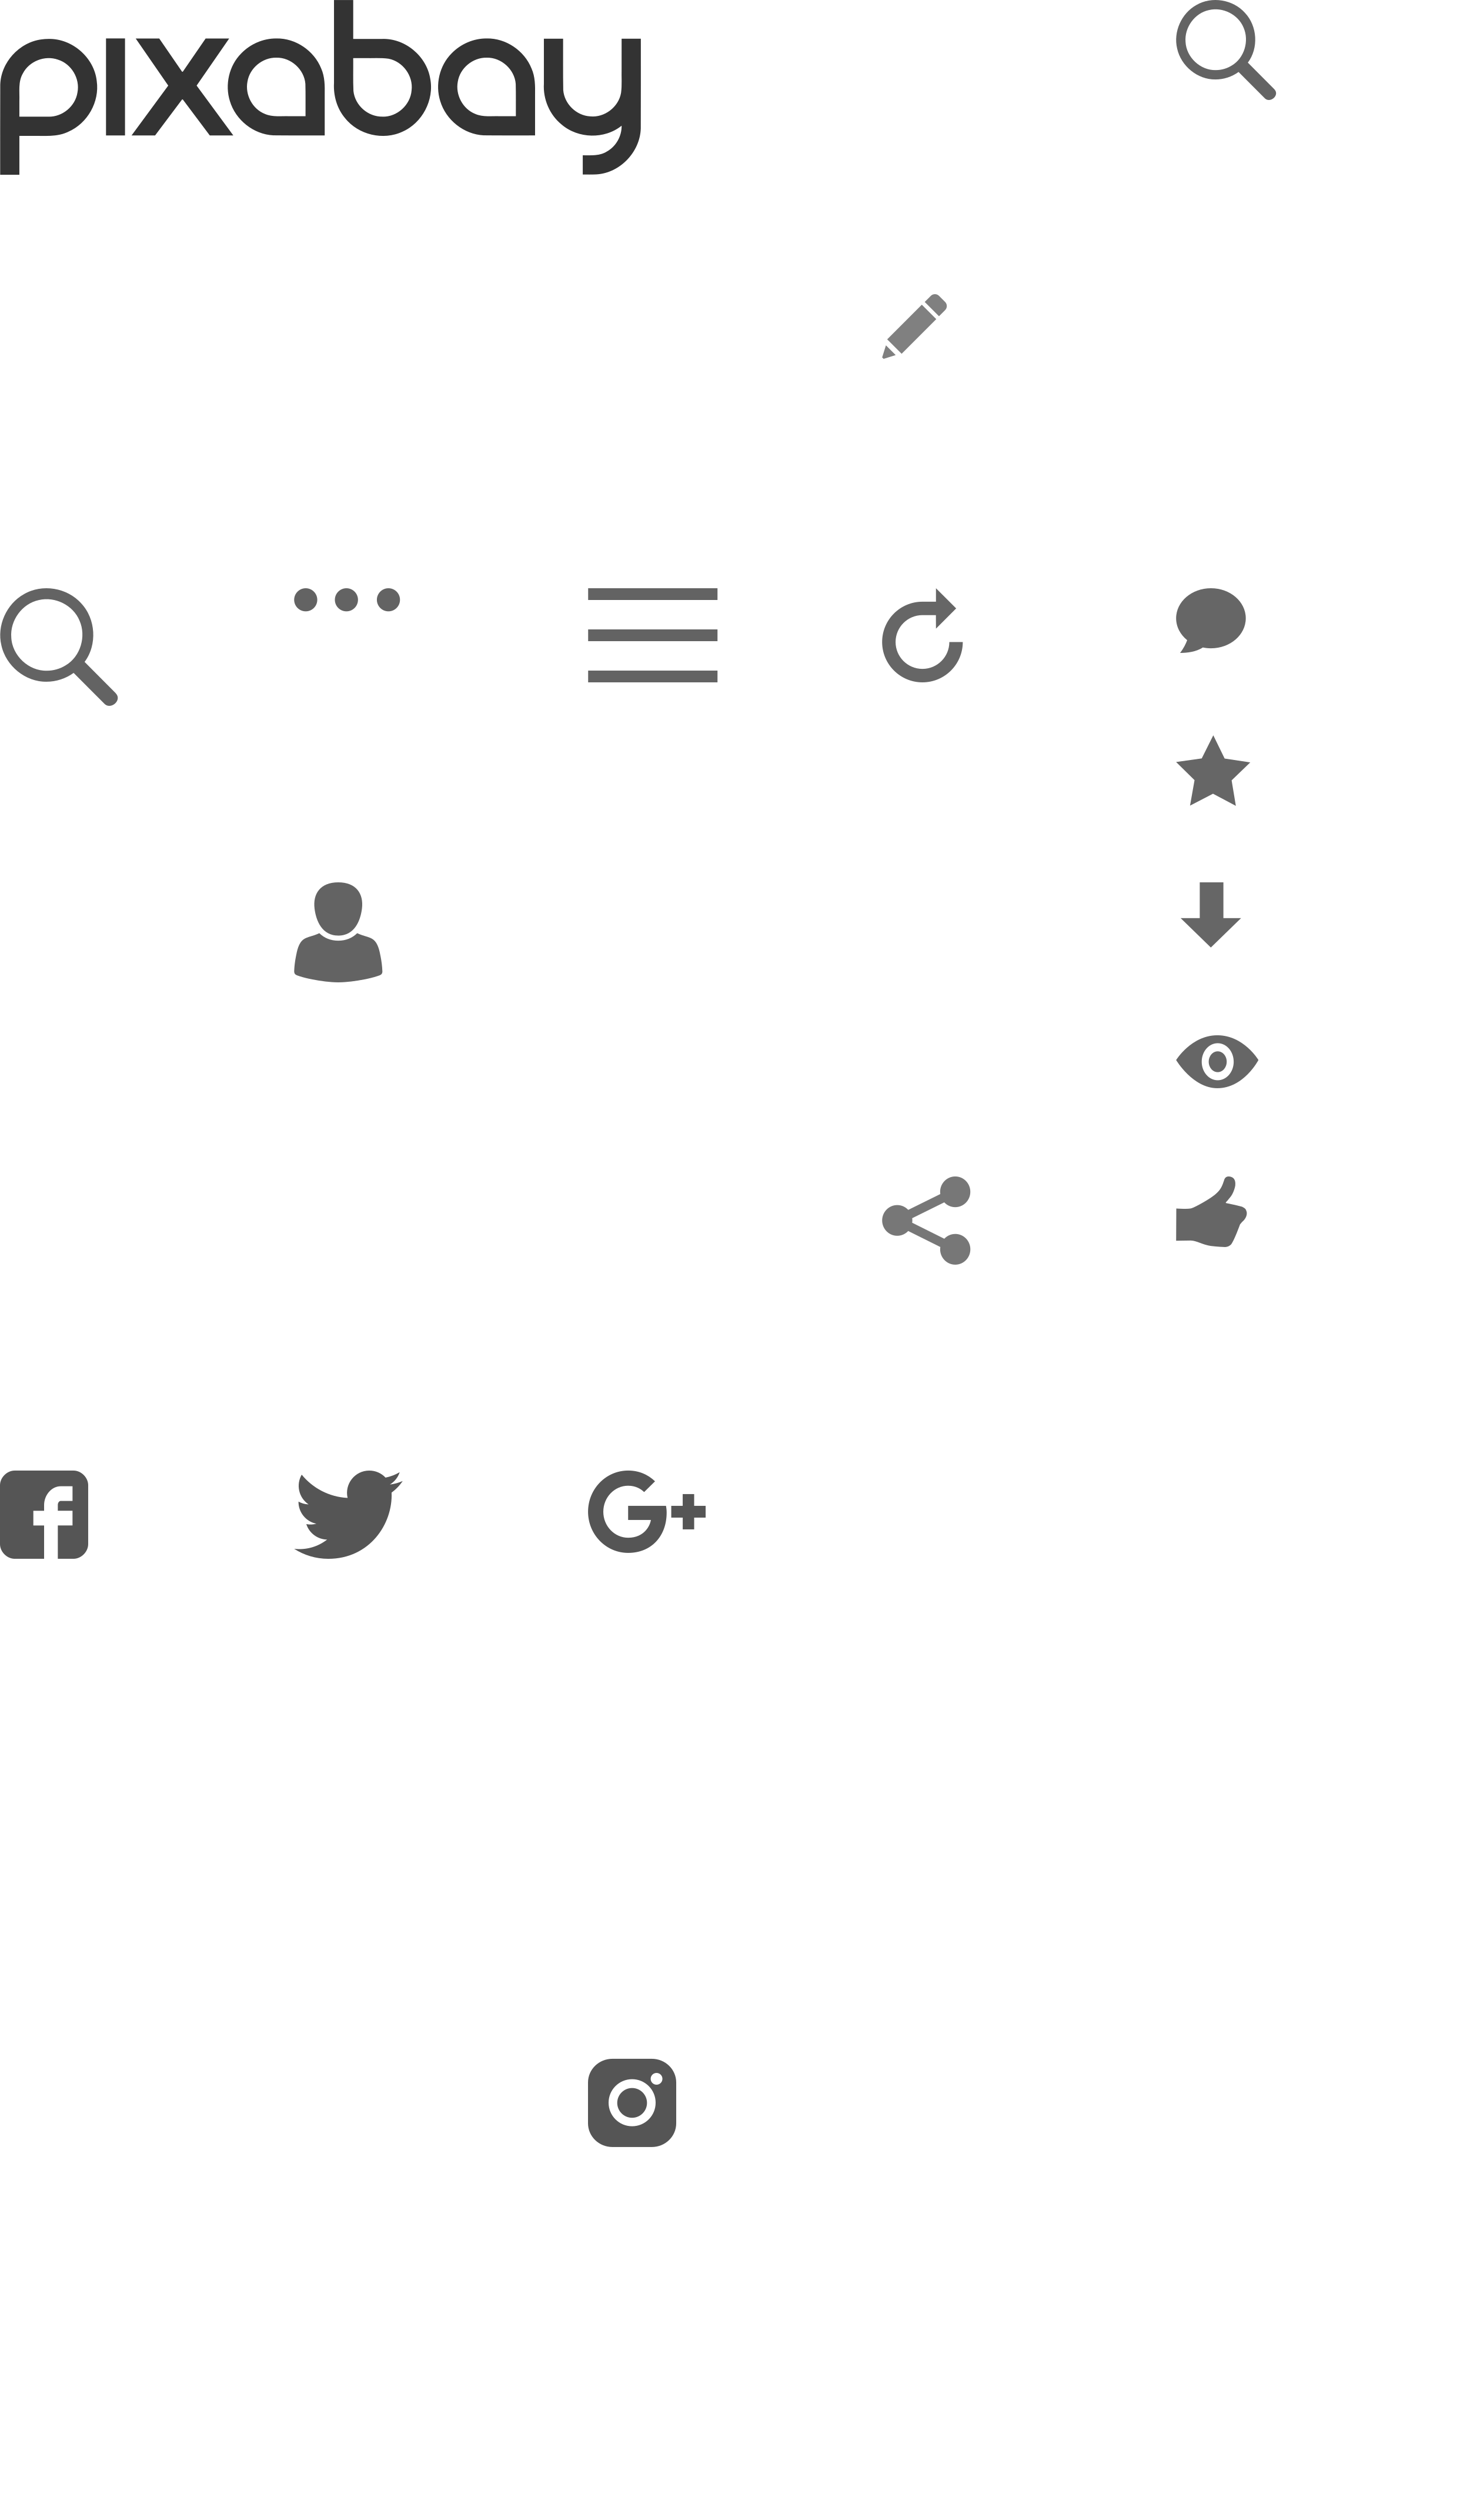 <svg xmlns="http://www.w3.org/2000/svg" height="425.002" width="250.006"><defs><clipPath id="a"><path d="M-420.39-343.392l7.777-7.815 7.778 7.815-7.778 7.815z"/></clipPath></defs><g font-size="23.686" letter-spacing="0" word-spacing="0" fill="#333" font-family="VomZom"><path d="M8.254 6.616c4.01-.092 7.776 3.17 8.2 7.17.506 3.516-1.562 7.167-4.802 8.593-1.964.974-4.18.674-6.292.724H3.296v6.61H.03c.006-5.1-.013-10.2.01-15.3.107-3.8 3.218-7.202 6.974-7.708.41-.06.826-.09 1.24-.09zm0 13.22c2.357.058 4.568-1.78 4.92-4.116.47-2.35-1.03-4.876-3.322-5.58-2.214-.787-4.878.247-5.96 2.338-.838 1.43-.54 3.117-.596 4.69v2.668h4.958zm9.776-13.3h3.23v16.488h-3.23V6.536zm12.94 10.37h.116l4.593 6.124h4.003l-6.242-8.48 5.536-8.006h-4.004l-3.886 5.652h-.117l-3.887-5.652H23.08l5.533 8.007-6.24 8.478h4.003z"/><path d="M47.003 6.536c3.272-.064 6.41 2.08 7.622 5.106.63 1.406.62 2.963.6 4.472v6.91c-2.915-.01-5.832.02-8.75-.016-3.35-.163-6.416-2.607-7.375-5.815-.88-2.787-.15-6.025 1.922-8.11 1.547-1.6 3.745-2.566 5.978-2.545zm4.958 13.22c-.013-1.833.03-3.668-.024-5.5-.193-2.456-2.468-4.514-4.933-4.45-2.344-.057-4.553 1.76-4.92 4.08-.43 2.228.85 4.654 2.974 5.485 1.31.57 2.756.334 4.14.384h2.766zm13.106-13.14c3.87-.095 7.487 2.95 8.103 6.76.7 3.614-1.34 7.516-4.706 9.003-3.287 1.55-7.514.55-9.774-2.29-1.4-1.65-2.005-3.847-1.886-5.986V.007h3.268v6.61h4.995zm0 13.22c2.482.066 4.75-2.018 4.933-4.487.31-2.455-1.51-4.923-3.938-5.37-1.343-.185-2.707-.06-4.06-.1h-1.93c.02 1.865-.045 3.73.038 5.59.26 2.46 2.484 4.41 4.957 4.36zm17.708-13.3c3.272-.064 6.41 2.08 7.622 5.106.632 1.406.623 2.963.603 4.472v6.91c-2.917-.01-5.834.02-8.75-.016-3.35-.163-6.418-2.607-7.377-5.815-.88-2.787-.15-6.025 1.922-8.11 1.545-1.6 3.743-2.566 5.976-2.545zm4.957 13.22c-.013-1.833.03-3.668-.023-5.5-.19-2.456-2.466-4.514-4.93-4.45-2.345-.057-4.554 1.76-4.92 4.08-.43 2.228.85 4.654 2.973 5.485 1.308.57 2.754.334 4.137.384h2.765zm21.256-13.18c-.006 5.088.014 10.176-.01 15.263-.118 4.003-3.56 7.602-7.576 7.81-.763.04-1.528.015-2.292.02v-3.266c1.395-.007 2.886.135 4.12-.655 1.544-.867 2.524-2.613 2.49-4.378-2.897 2.337-7.387 2.216-10.204-.195-2.053-1.657-3.174-4.322-3.016-6.945V6.577h3.268c.015 2.91-.03 5.823.024 8.732.177 2.35 2.235 4.355 4.59 4.473 2.428.25 4.818-1.58 5.24-3.98.184-1.343.06-2.71.097-4.064V6.58h3.27z"/></g><path d="M166.66 15.096l-4.43-4.45c1.853-2.466 1.626-6.213-.486-8.455-2.03-2.276-5.65-2.88-8.283-1.33-2.53 1.41-3.94 4.56-3.254 7.397.646 2.963 3.47 5.294 6.51 5.25 1.4.007 2.8-.45 3.934-1.273 1.503 1.505 2.996 3.02 4.508 4.52.913.81 2.497-.553 1.618-1.532l-.113-.127zm-9.89-3.178c-2.61.072-5.013-2.18-5.137-4.8-.205-2.46 1.575-4.91 3.99-5.408 2.33-.555 4.947.734 5.87 2.968 1.007 2.26.148 5.197-2 6.462-.81.507-1.765.783-2.722.778z" fill="#fff"/><path d="M51.992 103.932c-1.083 0-1.965-.88-1.965-1.965 0-1.083.884-1.965 1.967-1.965 1.083 0 1.966.882 1.966 1.965 0 1.084-.882 1.965-1.966 1.965zm6.924 0c-1.083 0-1.965-.88-1.965-1.965 0-1.084.883-1.965 1.967-1.965s1.967.88 1.967 1.965c0 1.084-.882 1.965-1.965 1.965zm7.146 0c-1.084 0-1.966-.88-1.966-1.965 0-1.084.882-1.965 1.966-1.965s1.965.88 1.965 1.965c0 1.084-.88 1.965-1.963 1.965zm150.594-88.836l-4.43-4.45c1.853-2.466 1.626-6.213-.486-8.455-2.03-2.276-5.65-2.88-8.283-1.33-2.53 1.41-3.942 4.56-3.255 7.397.646 2.963 3.47 5.294 6.51 5.25 1.4.007 2.8-.45 3.934-1.273 1.503 1.505 2.996 3.02 4.507 4.52.913.81 2.497-.553 1.618-1.532l-.112-.127zm-9.89-3.178c-2.61.072-5.013-2.18-5.137-4.8-.206-2.46 1.574-4.91 3.99-5.408 2.33-.555 4.946.734 5.87 2.968 1.006 2.26.147 5.197-2 6.462-.81.507-1.766.783-2.723.778z" fill="#636363"/><path d="M68.484 251.78c-.68.3-1.41.505-2.175.596.78-.47 1.382-1.21 1.664-2.095-.732.433-1.542.748-2.404.918-.69-.736-1.675-1.196-2.764-1.196-2.445 0-4.242 2.28-3.69 4.65-3.146-.157-5.937-1.665-7.804-3.956-.992 1.702-.515 3.93 1.172 5.056-.62-.018-1.205-.19-1.716-.473-.04 1.754 1.217 3.394 3.038 3.76-.533.145-1.117.18-1.71.065.48 1.505 1.88 2.6 3.537 2.63-1.592 1.247-3.597 1.805-5.606 1.568 1.678 1.076 3.668 1.703 5.807 1.703 7.03 0 11.003-5.938 10.763-11.264.738-.534 1.38-1.2 1.888-1.96z" fill="#555"/><path d="M110.526 202.36c1.047 0 1.985-.57 2.626-1v8.145c-.64.43-1.58 1-2.625 1s-1.982-.31-2.623-.74c-.64-.432-1.58-.742-2.625-.742-1.046 0-1.983.534-2.625.965v-8.144c.64-.43 1.58-.962 2.625-.962s1.985.31 2.626.74c.64.43 1.58.74 2.624.74zm-9.624-2.356c.483 0 .875.392.875.875v13.124h-1.75V200.88c0-.484.394-.876.877-.876z" fill="#fff"/><path d="M100.026 100.002h22v2h-22zm0 7h22v2h-22zm0 7h22v2h-22z" fill="#636363"/><g fill="#fff"><path d="M.026 64.002h15v2h-15zm5-14h5v8h-5z"/><path clip-path="url(#a)" transform="translate(420.138 399.002)" d="M-420.11-342h15v10.048h-15z"/></g><g fill="#fff"><path d="M105.314 62.67c-.486.074-.97.17-1.456.227-.664.04-1.29-.497-1.36-1.157l-.11-.722c-.757.76-1.522 1.514-2.274 2.28-.212.256-.007.675.32.684l1.36.254c.096.493.18.987.28 1.478.093.32.554.388.747.123l2.878-2.877c-.122-.102-.21-.278-.384-.29z"/><path d="M109.393 62.15c.52.057 1.036.23 1.558.193.5-.094.63-.62.66-1.055.116-.502.02-1.183.58-1.436.446-.253.954-.41 1.343-.74.35-.37.143-.875-.085-1.245-.195-.466-.66-.94-.392-1.47.216-.475.542-.912.666-1.42.064-.505-.4-.79-.8-.955-.443-.266-1.12-.385-1.19-.997-.1-.5-.092-1.03-.287-1.503-.248-.446-.79-.406-1.21-.303-.505.04-1.1.34-1.52-.083-.383-.35-.697-.79-1.136-1.068-.48-.234-.877.19-1.17.513-.373.34-.71.92-1.3.764-.494-.055-.986-.223-1.484-.182-.5.097-.627.624-.66 1.058-.114.502-.017 1.184-.58 1.437-.443.25-.952.407-1.34.74-.35.37-.143.873.085 1.242.196.466.663.94.393 1.47-.216.474-.54.91-.666 1.42-.062.505.4.79.8.955.445.265 1.123.384 1.19.997.1.5.094 1.03.29 1.503.244.446.785.405 1.21.302.502-.04 1.097-.34 1.52.08.38.35.694.788 1.132 1.068.51.244.905-.236 1.22-.566.344-.306.635-.827 1.173-.722zm-2.103-.707c-2.212.033-4.28-1.67-4.688-3.84-.467-2.093.675-4.39 2.614-5.294 1.88-.963 4.345-.43 5.692 1.19 1.462 1.63 1.557 4.273.216 6.005-.884 1.2-2.342 1.945-3.834 1.942z"/><path d="M107.29 52.52c-2.255.013-4.085 1.85-4.085 4.11 0 2.254 1.83 4.092 4.083 4.106 2.255-.014 4.085-1.85 4.085-4.108 0-2.258-1.83-4.095-4.086-4.11zm7.138 10.734l-2.236-2.236c-.06.335-.08.68-.178 1.007-.207.608-.894.988-1.52.845l-1.228-.2c-.174.014-.262.187-.384.29l2.92 2.92c.236.26.71.08.726-.267.086-.457.17-.916.257-1.374.49-.096.985-.18 1.476-.28.295-.09.39-.49.167-.704z"/></g><g fill="#fff"><path d="M61.67 357.68h-.543c-.077 0-.142.025-.192.076-.05.05-.076.117-.076.197v2.744c0 .377-.133.7-.398.968s-.584.404-.956.404h-7.04c-.373 0-.69-.135-.957-.404-.268-.27-.398-.59-.398-.967v-7.13c0-.377.133-.7.398-.968.265-.267.585-.404.957-.404h5.957c.08 0 .144-.026.195-.077.05-.052.075-.117.075-.197v-.55c0-.08-.026-.145-.076-.197-.05-.05-.117-.077-.196-.077h-5.958c-.67 0-1.244.24-1.72.723-.477.483-.716 1.064-.716 1.744v7.13c0 .678.24 1.26.715 1.742.476.482 1.05.723 1.72.723h7.04c.67 0 1.245-.24 1.72-.724.478-.483.717-1.065.717-1.744v-2.742c0-.08-.026-.145-.077-.197-.05-.05-.115-.077-.194-.077z"/><path d="M65.026 350.165c-.106-.11-.233-.163-.38-.163h-4.33c-.148 0-.275.054-.382.163-.107.108-.16.237-.16.385 0 .148.053.277.16.386l1.49 1.508-5.517 5.587c-.054.056-.082.12-.082.196 0 .074.028.14.084.197l.965.976c.056.056.12.084.194.084.073 0 .14-.028.194-.086l5.516-5.587 1.49 1.51c.107.11.234.163.38.163s.274-.055.382-.163c.107-.11.16-.237.16-.386v-4.387c0-.148-.053-.277-.16-.385z"/></g><path d="M207.026 250.64c-3.515 0-6.365 2.438-6.365 5.447 0 1.57.78 2.98 2.02 3.973-.232.635-.627 1.464-1.3 2.312 1.274 0 2.91-.176 4.173-.99.474.097.966.152 1.474.152 3.518 0 6.368-2.44 6.368-5.447s-2.85-5.447-6.366-5.447z" fill="none" stroke="#fff" stroke-width="1.268"/><g fill="#fff"><path d="M163.152 352.574v8.57h-10.5v-8.57h10.5m.875-.857h-12.25v10.285h12.25v-10.285zm-14-1.715v10.286h.877v-9.428h11.375v-.858z"/><path d="M152.34 352.234h11.06v9.394h-11.06z"/></g><g fill="#666"><path d="M204.046 150h4.02v6.554h-4.02z"/><path clip-path="url(#a)" transform="matrix(.804 0 0 .778 537.672 422.16)" d="M-420.11-342h15v10.048h-15z"/></g><path d="M212.633 129.612l-3.168 3.052.72 4.338-3.886-2.067-3.907 2.025.766-4.33-3.136-3.086 4.36-.61 1.967-3.932 1.928 3.954zM205.946 100c-3.27 0-5.922 2.286-5.922 5.107 0 1.47.726 2.793 1.88 3.725-.217.595-.585 1.373-1.21 2.168 1.185 0 2.708-.165 3.88-.93.442.092.9.144 1.373.144 3.273 0 5.925-2.286 5.925-5.107 0-2.82-2.652-5.107-5.923-5.107z" fill="#666"/><path d="M200.026 353.21v5.837c0 .527.43.955.956.955h10.434c.527 0 .955-.428.955-.955v-5.837h-12.344zm12.345-1.138c0-.53-.426-.956-.954-.956h-5.137c-.53 0-1.063-.25-1.195-.557-.134-.31-.668-.558-1.195-.558h-2.433c-.527 0-1.06.25-1.193.557-.133.307-.24.983-.24 1.51v.183h12.344v-.184zm-51.677-196.126l-9.418-5.746c-.688-.443-1.25-.117-1.25.725v11.154c0 .84.562 1.167 1.25.724l9.416-5.746s.335-.232.335-.556c0-.324-.333-.556-.333-.556zm-2.077 96.344l3.125 3.124-7.496 7.497-3.125-3.125 7.497-7.497zm3.718 2.5l-3.092-3.094 1.325-1.325c.49-.49 1.28-.49 1.77 0l1.325 1.324c.488.488.488 1.28 0 1.767l-1.326 1.328zm-11.996 9.215l-.312-.313.82-2.616 2.11 2.11-2.618.82z" fill="#fff"/><path d="M208.626 180.5c0 .978-.683 1.77-1.528 1.77-.844 0-1.53-.792-1.53-1.77s.686-1.77 1.53-1.77c.845 0 1.53.792 1.53 1.77zm5.4-.29s-2.48 4.79-6.99 4.79c-4.188 0-7.01-4.79-7.01-4.79s2.595-4.21 7.01-4.21c4.488 0 6.99 4.21 6.99 4.21zm-4.212.288c0-1.74-1.218-3.148-2.72-3.148-1.5 0-2.717 1.41-2.717 3.148 0 1.738 1.22 3.15 2.72 3.15 1.5 0 2.72-1.41 2.72-3.15z" fill="#666"/><path d="M68.484 301.78c-.68.3-1.41.505-2.175.596.78-.47 1.382-1.21 1.664-2.095-.732.433-1.542.748-2.404.918-.69-.736-1.675-1.196-2.764-1.196-2.445 0-4.242 2.28-3.69 4.65-3.146-.157-5.937-1.665-7.804-3.956-.992 1.702-.515 3.93 1.172 5.056-.62-.018-1.205-.19-1.716-.473-.04 1.754 1.217 3.394 3.038 3.76-.533.145-1.117.18-1.71.065.48 1.505 1.88 2.6 3.537 2.63-1.592 1.247-3.597 1.805-5.606 1.568 1.678 1.076 3.668 1.703 5.807 1.703 7.03 0 11.003-5.938 10.763-11.264.738-.534 1.38-1.2 1.888-1.96z" fill="#fff"/><path d="M161.456 109.145c0 2.522-2.05 4.57-4.572 4.57-2.522 0-4.57-2.048-4.57-4.57 0-2.522 2.048-4.572 4.57-4.572h2.286l.013 2.3 3.436-3.44-3.437-3.43v2.287h-2.3c-3.784 0-6.856 3.07-6.856 6.857 0 3.787 3.074 6.856 6.86 6.856 3.786 0 6.857-3.07 6.857-6.857h-2.285z" fill="#666"/><path d="M156.776 51.8l2.456 2.454-5.89 5.89-2.456-2.453 5.89-5.892zm2.922 1.963l-2.43-2.43 1.04-1.04c.385-.383 1.007-.383 1.39 0l1.04 1.04c.385.386.385 1.007 0 1.39l-1.04 1.04zm-9.425 7.243l-.246-.245.646-2.055 1.657 1.658-2.056.644z" fill="gray"/><g fill="#fff"><path d="M214.103 56.472c-.532-.538-1.24-.866-1.986-.934.647-.58 1.057-1.42 1.057-2.358 0-1.755-1.424-3.178-3.178-3.178-1.677 0-3.05 1.297-3.168 2.942 1.492.645 2.54 2.13 2.54 3.857 0 .63-.143 1.245-.41 1.804.383.2.738.46 1.048.772.792.795 1.243 1.897 1.232 3.02v.043l-.03.53h3.79l.03-4.198c.008-.86-.33-1.682-.934-2.29z"/><path d="M207.276 59.17c.646-.58 1.056-1.42 1.056-2.36 0-1.753-1.423-3.176-3.178-3.176s-3.177 1.423-3.177 3.177c0 .934.408 1.774 1.053 2.358-1.652.128-2.956 1.495-2.97 3.18l-.03.632h10.136l.03-.585c.007-.856-.33-1.682-.935-2.29-.535-.54-1.24-.867-1.985-.935z"/></g><path d="M106.826 256.002v2.4h3.872c-.155 1.03-1.17 3.02-3.867 3.02-2.326 0-4.226-1.98-4.226-4.42 0-2.442 1.896-4.423 4.223-4.423 1.328 0 2.215.58 2.72 1.08l1.853-1.83c-1.19-1.142-2.73-1.83-4.57-1.83-3.772 0-6.82 3.126-6.82 7 0 3.87 3.05 7 6.82 7 3.937 0 6.547-2.84 6.547-6.84 0-.46-.05-.813-.108-1.16zm13.182 0h-1.95V254h-1.95v2h-1.946v2h1.95v2.002h1.948v-2h1.948" fill="#555" fill-rule="evenodd"/><path d="M106.826 306.002v2.4h3.872c-.155 1.03-1.17 3.02-3.867 3.02-2.326 0-4.226-1.98-4.226-4.42 0-2.442 1.896-4.423 4.223-4.423 1.328 0 2.215.58 2.72 1.08l1.853-1.83c-1.19-1.142-2.73-1.83-4.57-1.83-3.772 0-6.82 3.126-6.82 7 0 3.87 3.05 7 6.82 7 3.937 0 6.547-2.84 6.547-6.84 0-.46-.05-.813-.108-1.16zm13.182 0h-1.95V304h-1.95v2h-1.946v2h1.95v2.002h1.948v-2h1.948" fill="#fff" fill-rule="evenodd"/><g fill="#636363"><path d="M57.526 159.057c2.773 0 3.77-2.52 4.032-4.588.322-2.55-1.007-4.468-4.03-4.468-3.024 0-4.353 1.918-4.032 4.467.262 2.07 1.26 4.59 4.03 4.587z"/><path d="M65.026 165.055c-.03-.803-.134-1.61-.288-2.4-.187-.957-.426-2.36-1.347-2.985-.53-.36-1.22-.48-1.83-.696-.298-.106-.564-.21-.813-.33-.84.837-1.94 1.276-3.22 1.276-1.277 0-2.375-.44-3.22-1.277-.247.12-.513.227-.81.333-.61.217-1.3.335-1.832.696-.92.623-1.16 2.027-1.347 2.984-.153.79-.257 1.597-.287 2.4-.022.622.316.71.89.897.72.236 1.46.41 2.205.553 1.44.276 2.927.49 4.406.498 1.48-.01 2.966-.22 4.407-.497.746-.143 1.487-.317 2.205-.552.575-.187.913-.274.89-.896z"/></g><path d="M22.916 212.706l-2.89.045.03-6.394s2.46.185 3.06-.075c.502-.13 3.833-1.93 4.84-2.963.85-.762 1.14-1.543 1.468-2.554.262-1.02 1.218-.8 1.637-.56.548.317.615 1.025.558 1.604-.073.44-.275 1.125-.604 1.744-.253.477-.674.886-.775 1.054-.13.206-.644.605-.443.67 1.097.246 1.603.314 3.16.728.59.326.733.417.9 1.035.12.635-.223 1.375-.753 1.85-.1.056-.554.625-.554.625s-1.172 3.304-1.785 4.005c-.39.348-.657.43-1.107.485-.28 0-1.49-.056-2.857-.224-1.647-.257-2.725-1.038-3.88-1.072zm61.817-7.326l-3.695 3.56.84 5.062-4.53-2.412-4.56 2.363.896-5.05-3.657-3.6 5.087-.71 2.296-4.59 2.247 4.613z" fill="#fff"/><path d="M202.533 210.892l-2.506.038.028-5.48s2.133.16 2.653-.064c.437-.112 3.327-1.654 4.2-2.54.736-.655.99-1.324 1.274-2.19.227-.876 1.056-.688 1.42-.48.474.27.532.878.482 1.374-.062.378-.237.964-.523 1.494-.22.41-.584.76-.67.903-.11.177-.558.52-.384.576.95.21 1.39.27 2.74.625.51.277.635.356.78.885.105.543-.194 1.178-.653 1.585-.087.048-.48.536-.48.536s-1.017 2.835-1.55 3.435c-.337.3-.57.37-.96.415-.244 0-1.29-.047-2.478-.19-1.43-.22-2.365-.89-3.368-.92z" fill="#666"/><path d="M227.026 250c-3.865 0-7 2.702-7 6.036 0 1.738.86 3.3 2.223 4.402-.258.703-.693 1.622-1.43 2.562 1.4 0 3.2-.195 4.586-1.098.52.108 1.062.17 1.62.17 3.867 0 7-2.703 7-6.036 0-3.333-3.133-6.036-7-6.036z" fill="#fff"/><path d="M3.3 212.174l-2.615.04.027-5.79s2.227.17 2.77-.067c.454-.12 3.47-1.75 4.38-2.686.77-.69 1.03-1.396 1.33-2.314.237-.923 1.103-.725 1.482-.505.495.287.555.928.504 1.453-.066.4-.25 1.02-.547 1.58-.228.43-.61.802-.7.954-.116.186-.583.547-.4.61.992.22 1.45.28 2.86.656.532.293.663.376.813.935.11.576-.2 1.247-.68 1.678-.09.05-.502.566-.502.566s-1.06 2.994-1.616 3.63c-.352.315-.594.39-1 .44-.256 0-1.35-.05-2.588-.204-1.493-.232-2.47-.94-3.515-.97z" fill="none" stroke="#fff" stroke-width="1.316"/><path d="M64.026 205.532l-3.36 3.237.765 4.6-4.12-2.192-4.142 2.148.814-4.592-3.326-3.275 4.623-.646 2.088-4.172 2.043 4.195z" fill="none" stroke="#fff" stroke-width="1.273" stroke-linejoin="round"/><path d="M162.46 209.778c-.734 0-1.393.313-1.86.814l-5.468-2.723c.02-.128.032-.258.032-.39 0-.13-.013-.258-.03-.38l5.46-2.695c.467.505 1.13.82 1.865.82 1.417 0 2.567-1.168 2.567-2.61 0-1.444-1.15-2.613-2.566-2.613-1.415 0-2.57 1.17-2.57 2.612 0 .13.015.256.03.38l-5.456 2.693c-.468-.504-1.13-.82-1.866-.82-1.42 0-2.57 1.17-2.57 2.612 0 1.442 1.15 2.61 2.57 2.61.733 0 1.39-.315 1.86-.815l5.467 2.723c-.02.127-.032.257-.032.39 0 1.443 1.15 2.612 2.568 2.612 1.42 0 2.57-1.17 2.57-2.613s-1.15-2.612-2.57-2.612z" fill="#777"/><path d="M157.52 300.002c-4.142 0-7.5 3.358-7.5 7.5 0 3.07 1.847 5.71 4.49 6.87-.022-.524-.005-1.153.13-1.723l.964-4.087s-.24-.477-.24-1.185c0-1.112.645-1.942 1.448-1.942.682 0 1.01.512 1.01 1.126 0 .685-.436 1.71-.66 2.66-.19.797.398 1.445 1.183 1.445 1.42 0 2.376-1.825 2.376-3.987 0-1.644-1.106-2.874-3.12-2.874-2.275 0-3.693 1.696-3.693 3.59 0 .655.193 1.116.495 1.472.14.164.158.23.108.418l-.153.602c-.05.19-.204.258-.376.188-1.046-.428-1.534-1.575-1.534-2.865 0-2.13 1.798-4.685 5.36-4.685 2.865 0 4.75 2.072 4.75 4.296 0 2.94-1.637 5.14-4.048 5.14-.81 0-1.57-.44-1.832-.935 0 0-.434 1.73-.527 2.062-.16.58-.47 1.156-.756 1.606.675.2 1.387.308 2.126.308 4.142 0 7.5-3.357 7.5-7.5 0-4.14-3.358-7.5-7.5-7.5zM15 302.502c0-1.312-1.186-2.5-2.5-2.5h-10c-1.313 0-2.5 1.188-2.5 2.5v10c0 1.315 1.187 2.5 2.5 2.5h5v-5.665H5.67v-2.5H7.5v-.976c0-1.68 1.262-3.193 2.812-3.193h2.022v2.5h-2.024c-.22 0-.478.27-.478.672v.994h2.5v2.5h-2.5v5.668H12.5c1.312 0 2.5-1.185 2.5-2.5v-10z" fill="#fff"/><path d="M15 252.502c0-1.312-1.186-2.5-2.5-2.5h-10c-1.313 0-2.5 1.188-2.5 2.5v10c0 1.315 1.187 2.5 2.5 2.5h5v-5.665H5.67v-2.5H7.5v-.976c0-1.68 1.263-3.193 2.813-3.193h2.022v2.5H10.31c-.22 0-.477.27-.477.672v.994h2.5v2.5h-2.5v5.668h2.665c1.313 0 2.5-1.185 2.5-2.5v-10z" fill="#555"/><path d="M108.76 234.002h-8.75c-1.725 0-3.124 1.4-3.124 3.125v8.75c0 1.725 1.4 3.125 3.125 3.125h8.75c1.727 0 3.126-1.4 3.126-3.125v-8.75c0-1.726-1.4-3.125-3.125-3.125zm-6.457 10.417c-1.613 0-2.917-1.306-2.917-2.918 0-1.613 1.304-2.917 2.917-2.917.787 0 1.446.287 1.954.762l-.79.763c-.216-.208-.596-.45-1.162-.45-.996 0-1.808.825-1.808 1.842 0 1.017.81 1.842 1.807 1.842 1.154 0 1.587-.83 1.654-1.258h-1.652v-1h2.754c.026.145.047.29.047.483 0 1.665-1.118 2.85-2.8 2.85zm7.083-2.5h-1.25v1.25h-.834v-1.25h-1.25v-.834h1.25v-1.25h.834v1.25h1.25v.833z" fill="none"/><path d="M104.16 350.002c-2.3 0-4.156 1.803-4.156 4.03v6.94c0 2.227 1.858 4.03 4.157 4.03h6.688c2.3 0 4.156-1.803 4.156-4.03v-6.94c0-2.227-1.857-4.03-4.156-4.03h-6.687zm7.5 2.406c.553 0 1 .448 1 1 0 .553-.447 1-1 1-.552 0-1-.447-1-1 0-.552.448-1 1-1zm-4.156 1.063c2.21 0 4 1.79 4 4 0 2.208-1.79 4-4 4s-4-1.792-4-4c0-2.21 1.79-4 4-4zm0 1.5c-1.39 0-2.53 1.14-2.53 2.53s1.14 2.53 2.53 2.53c1.392 0 2.532-1.14 2.532-2.53s-1.14-2.53-2.532-2.53z" fill="#555"/><path d="M204.162 300.002c-2.298 0-4.156 1.803-4.156 4.03v6.94c0 2.227 1.858 4.03 4.156 4.03h6.688c2.298 0 4.156-1.803 4.156-4.03v-6.94c0-2.227-1.858-4.03-4.156-4.03h-6.688zm7.5 2.406c.552 0 1 .448 1 1 0 .553-.448 1-1 1s-1-.447-1-1c0-.552.448-1 1-1zm-4.156 1.063c2.21 0 4 1.79 4 4 0 2.208-1.79 4-4 4s-4-1.792-4-4c0-2.21 1.79-4 4-4zm0 1.5c-1.39 0-2.53 1.14-2.53 2.53s1.14 2.53 2.53 2.53 2.53-1.14 2.53-2.53-1.14-2.53-2.53-2.53z" fill="#fff"/><path d="M19.598 117.762l-5.212-5.235c2.18-2.903 1.912-7.312-.573-9.95-2.387-2.676-6.647-3.385-9.746-1.562-2.978 1.658-4.64 5.364-3.83 8.7.76 3.49 4.08 6.228 7.657 6.18 1.647.007 3.292-.53 4.628-1.5 1.77 1.77 3.528 3.555 5.305 5.317 1.073.954 2.937-.65 1.903-1.8l-.133-.15zm-11.636-3.74c-3.072.085-5.9-2.565-6.044-5.65-.24-2.89 1.853-5.773 4.697-6.36 2.74-.653 5.82.864 6.906 3.49 1.185 2.662.175 6.118-2.35 7.606-.957.596-2.08.92-3.204.915z" fill="#636363"/></svg>